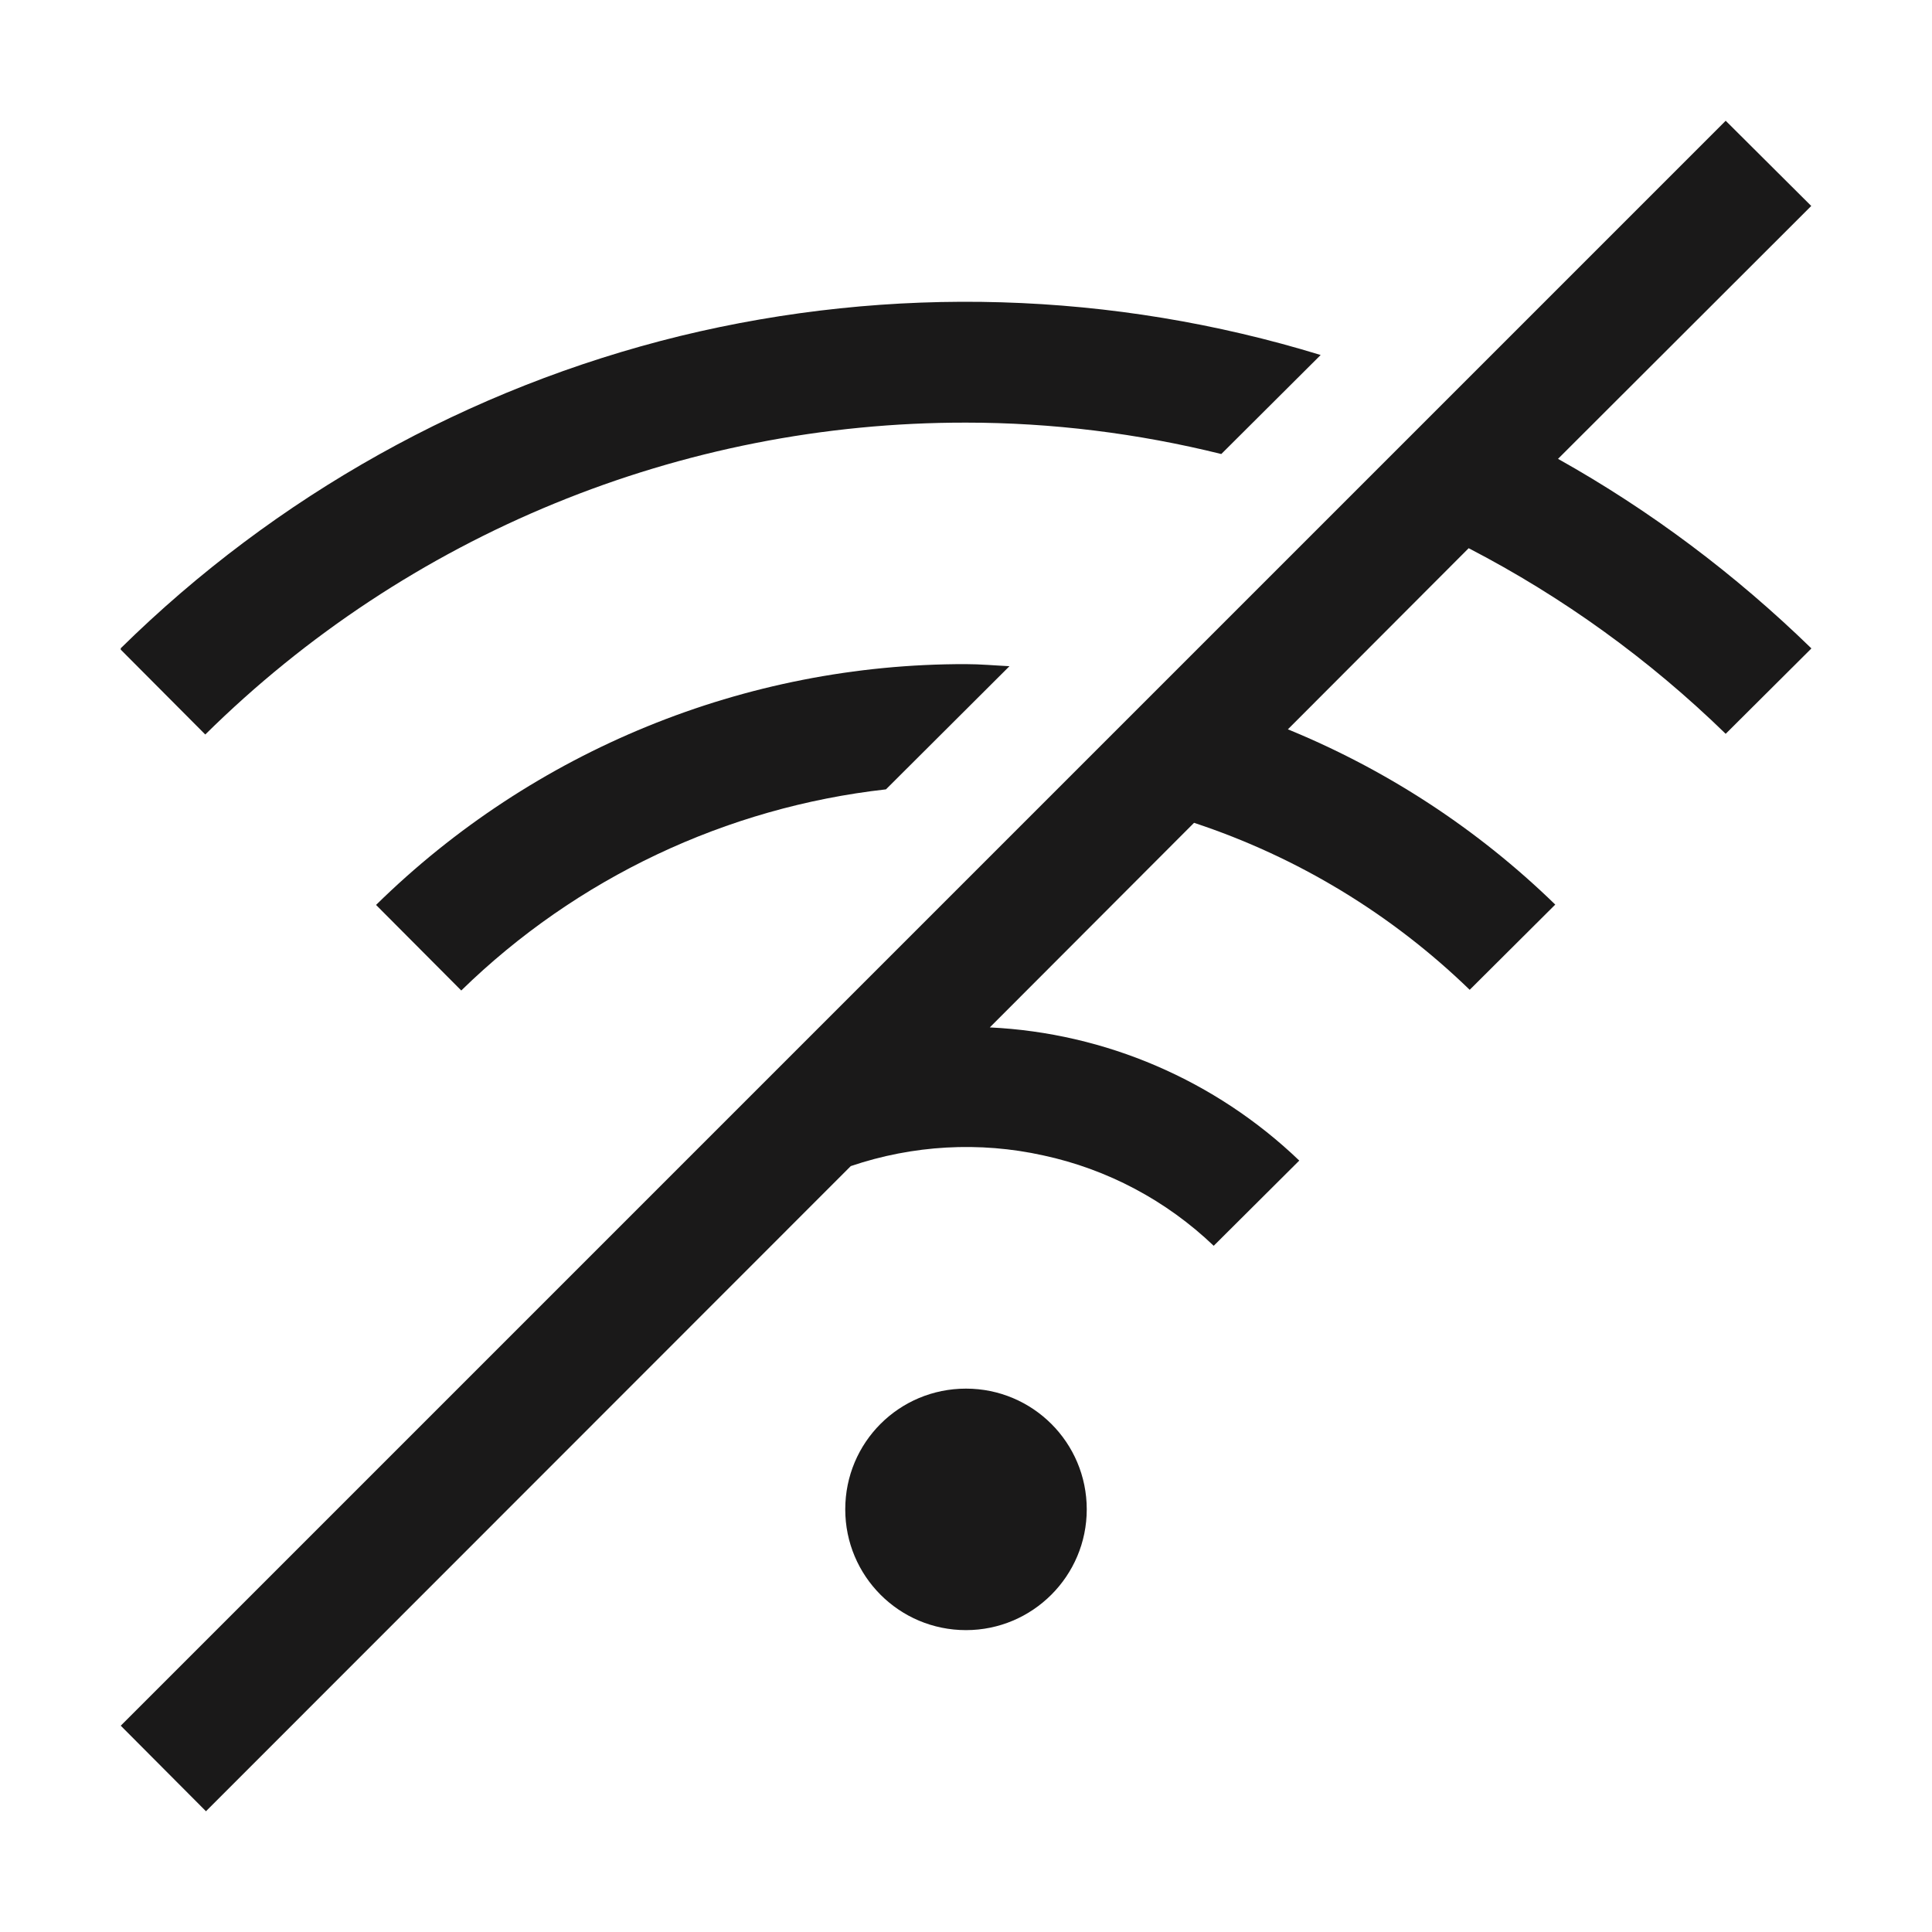 <svg width="32" height="32" viewBox="4 4 56 56" xmlns="http://www.w3.org/2000/svg">
<path d="M32 51.25C33.93 51.25 35.5 49.68 35.5 47.75C35.5 45.81 33.93 44.25 32 44.25C30.06 44.25 28.5 45.81 28.5 47.75C28.5 49.68 30.06 51.25 32 51.25Z" fill="#1A1919"/>
<path d="M56.5 9.97L54.02 7.5L7.5 54.02L9.97 56.5L28.66 37.80C30.46 37.19 32.39 37.08 34.24 37.49C36.10 37.89 37.81 38.80 39.18 40.11L41.66 37.64C39.23 35.31 36.04 33.94 32.69 33.78L38.61 27.85C41.61 28.84 44.34 30.50 46.60 32.69L49.08 30.22C46.84 28.04 44.21 26.32 41.33 25.14L46.57 19.89C49.31 21.31 51.81 23.12 54.02 25.27L56.5 22.80V22.79C54.30 20.65 51.84 18.80 49.16 17.30L56.5 9.97Z" fill="#1A1919"/>
<path d="M29.68 26.88L33.26 23.31C32.84 23.29 32.42 23.25 31.99 23.25C25.60 23.24 19.46 25.75 14.90 30.23L17.37 32.71C20.71 29.45 25.05 27.40 29.68 26.88Z" fill="#1A1919"/>
<path d="M32 16.25C34.49 16.25 36.98 16.56 39.40 17.16L42.28 14.29C36.25 12.44 29.84 12.25 23.71 13.74C17.59 15.24 11.99 18.37 7.5 22.79V22.83L9.95 25.29C15.82 19.49 23.74 16.24 32 16.25Z" fill="#1A1919"/>
</svg>
